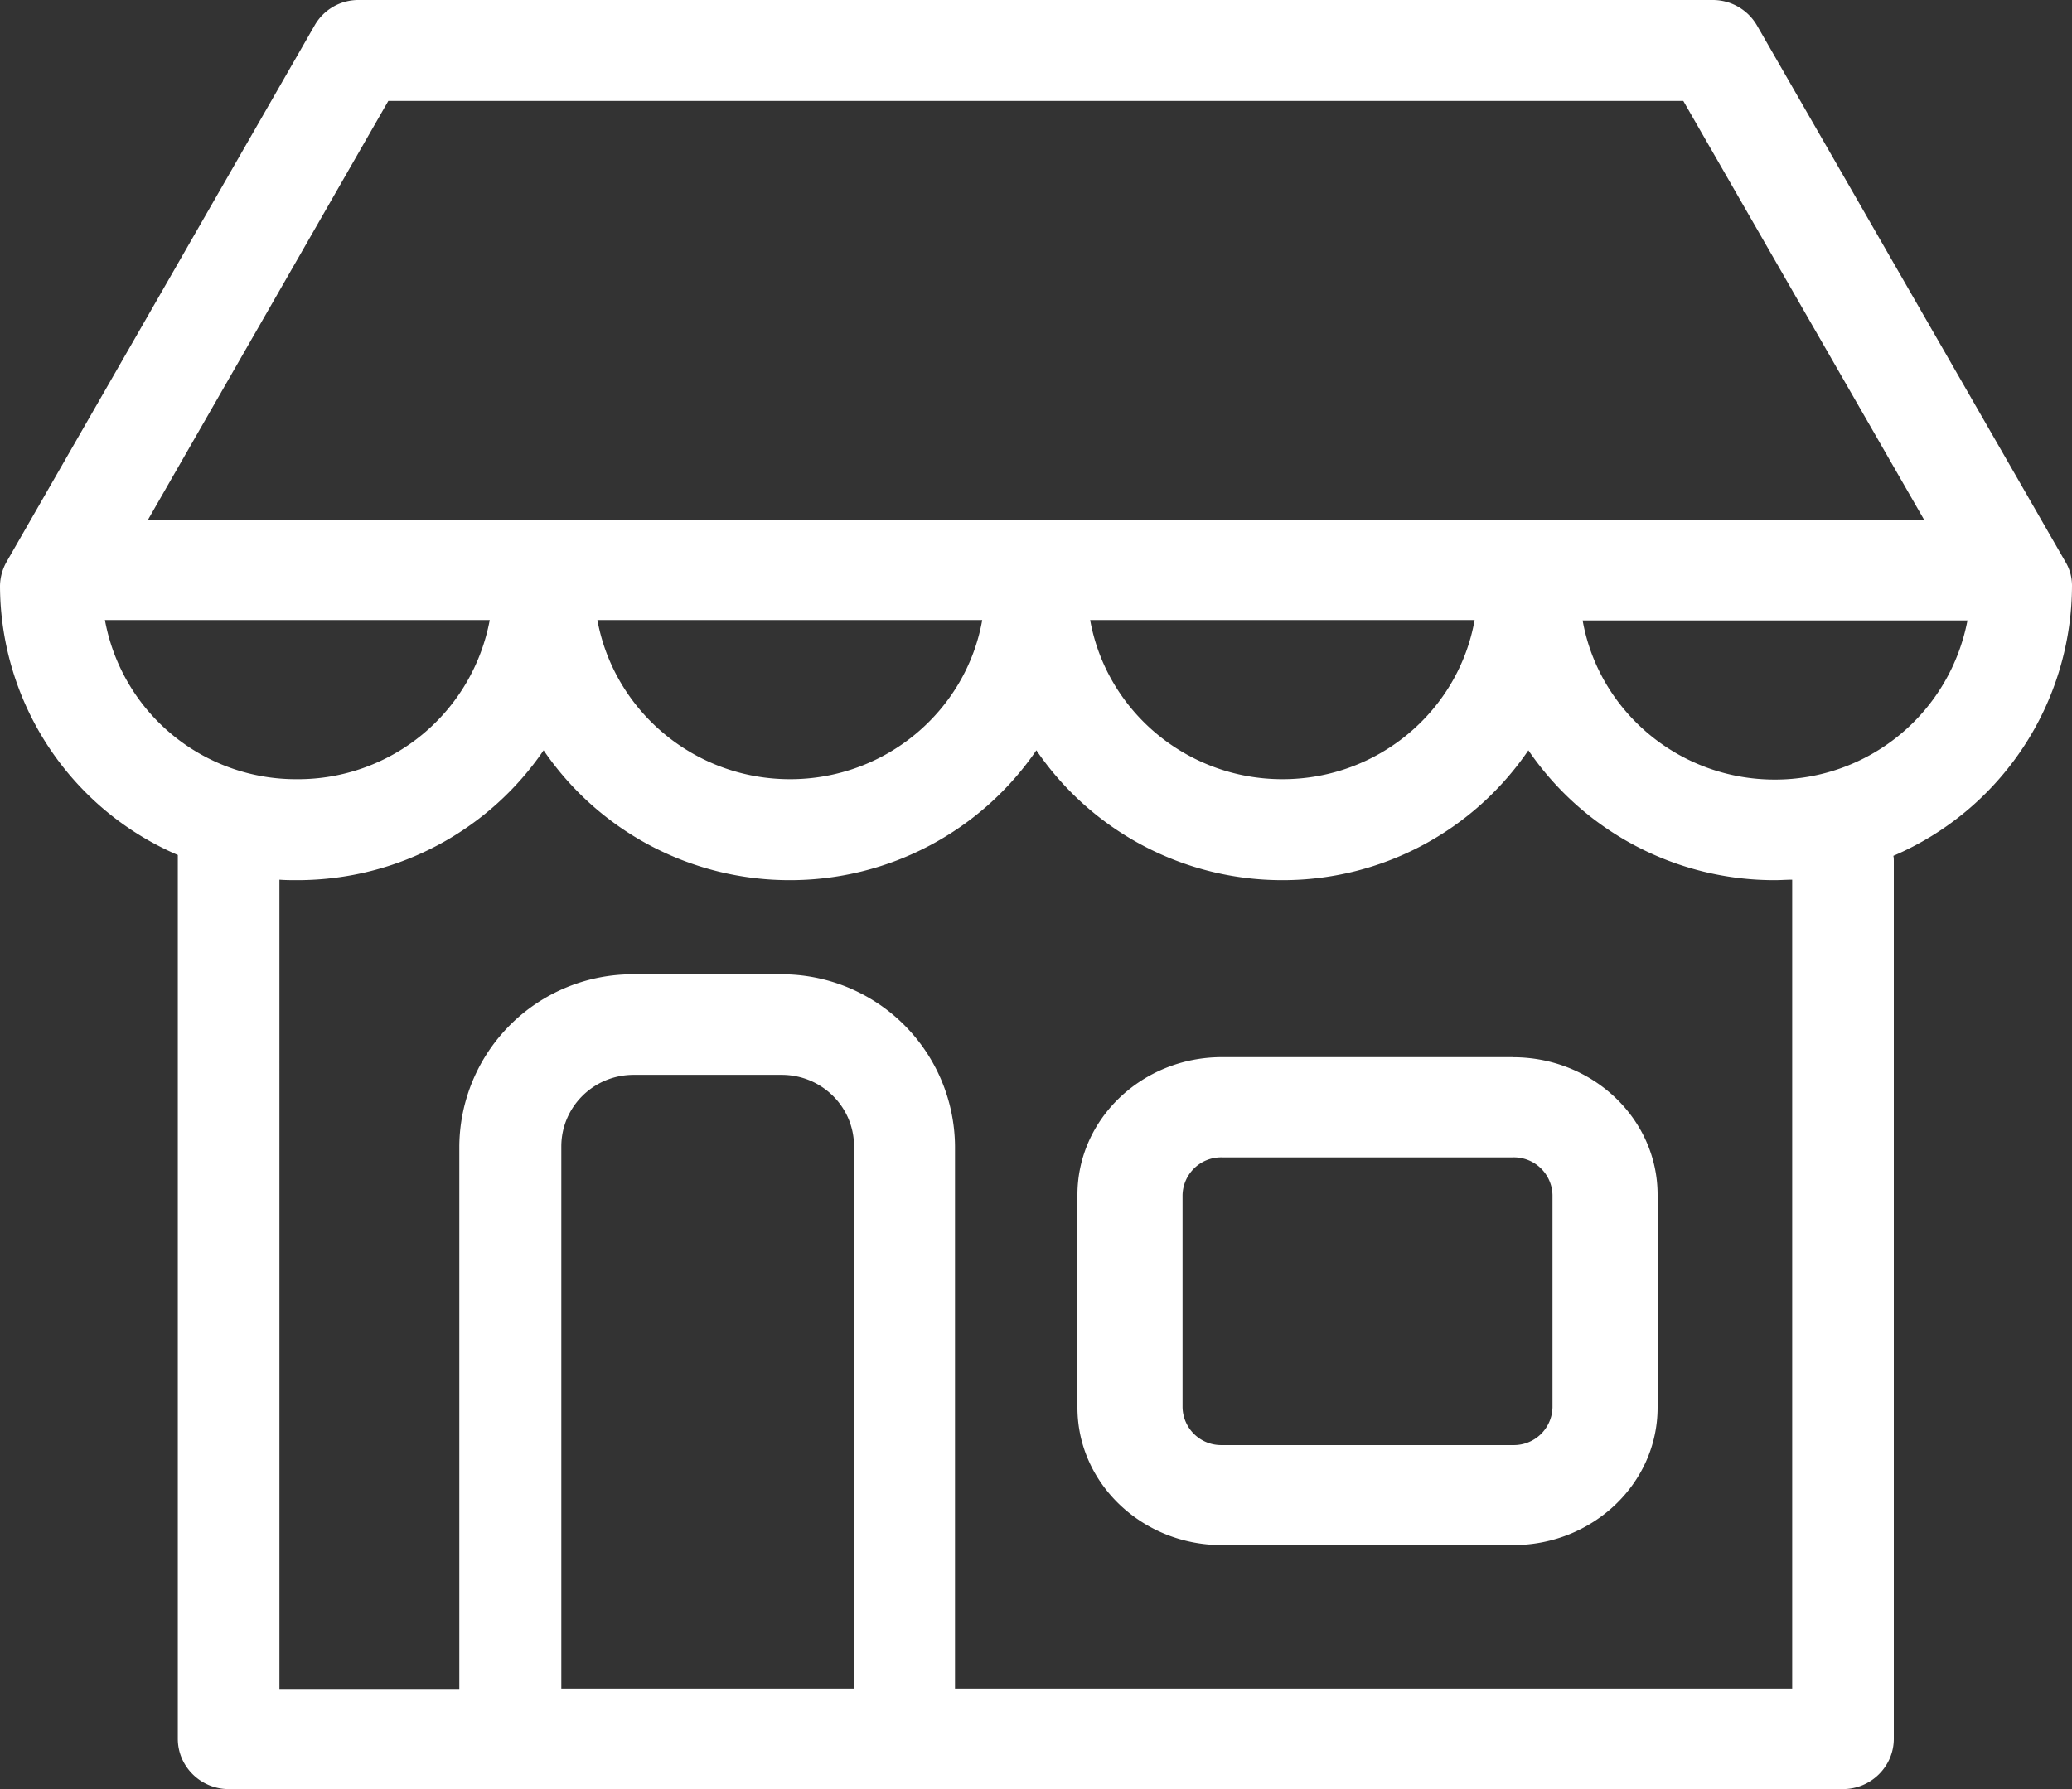 <svg width="22" height="19" viewBox="0 0 22 19" xmlns="http://www.w3.org/2000/svg">
    <rect x="0" y="0" width="22" height="19" fill="#333333" stroke="none"/>
    <g fill="#FFF" fill-rule="nonzero">
        <path d="M16.066 11.227h-3.092c-.846 0-1.534.656-1.534 1.462v2.259c0 .806.688 1.461 1.534 1.461h3.092c.846 0 1.534-.655 1.534-1.461v-2.26c0-.805-.688-1.46-1.534-1.46zm.418 3.72a.41.41 0 0 1-.418.4h-3.092a.41.41 0 0 1-.418-.4V12.69a.41.41 0 0 1 .418-.399h3.092a.41.41 0 0 1 .418.399v2.259z"/>
        <path d="M22 6.225a.491.491 0 0 0-.072-.262L18.655.27A.543.543 0 0 0 18.188 0H3.808a.534.534 0 0 0-.468.271L.072 5.963A.535.535 0 0 0 0 6.225 3.12 3.12 0 0 0 1.888 9.08v9.386c0 .294.243.534.54.534h17.14c.297 0 .54-.24.54-.534v-9.32c0-.022 0-.04-.005-.057A3.13 3.13 0 0 0 22 6.225zM4.122 1.072h13.751l2.558 4.45H1.57l2.553-4.45zm11.535 5.513c-.17.96-1.02 1.69-2.04 1.69-1.021 0-1.87-.73-2.042-1.69h4.082zm-5.228 0c-.17.96-1.02 1.69-2.04 1.69-1.021 0-1.87-.73-2.046-1.69h4.086zm-9.314 0H5.2a2.07 2.07 0 0 1-2.045 1.69 2.062 2.062 0 0 1-2.041-1.69zm7.948 11.348H5.96v-5.758c0-.418.341-.76.768-.76H8.3c.422 0 .768.337.768.76v5.758h-.004zm9.966 0H10.14v-5.758a1.84 1.84 0 0 0-1.847-1.828H6.725a1.84 1.84 0 0 0-1.848 1.828v5.762h-1.91V9.342c.063.005.126.005.189.005 1.088 0 2.05-.547 2.616-1.379a3.161 3.161 0 0 0 2.616 1.379 3.167 3.167 0 0 0 2.616-1.379 3.159 3.159 0 0 0 2.612 1.379 3.153 3.153 0 0 0 2.612-1.379 3.161 3.161 0 0 0 2.616 1.379c.063 0 .122-.005.185-.005v8.59zm-.185-9.654c-1.02 0-1.87-.729-2.04-1.69h4.086a2.079 2.079 0 0 1-2.046 1.69z"/>
    </g>
</svg>
